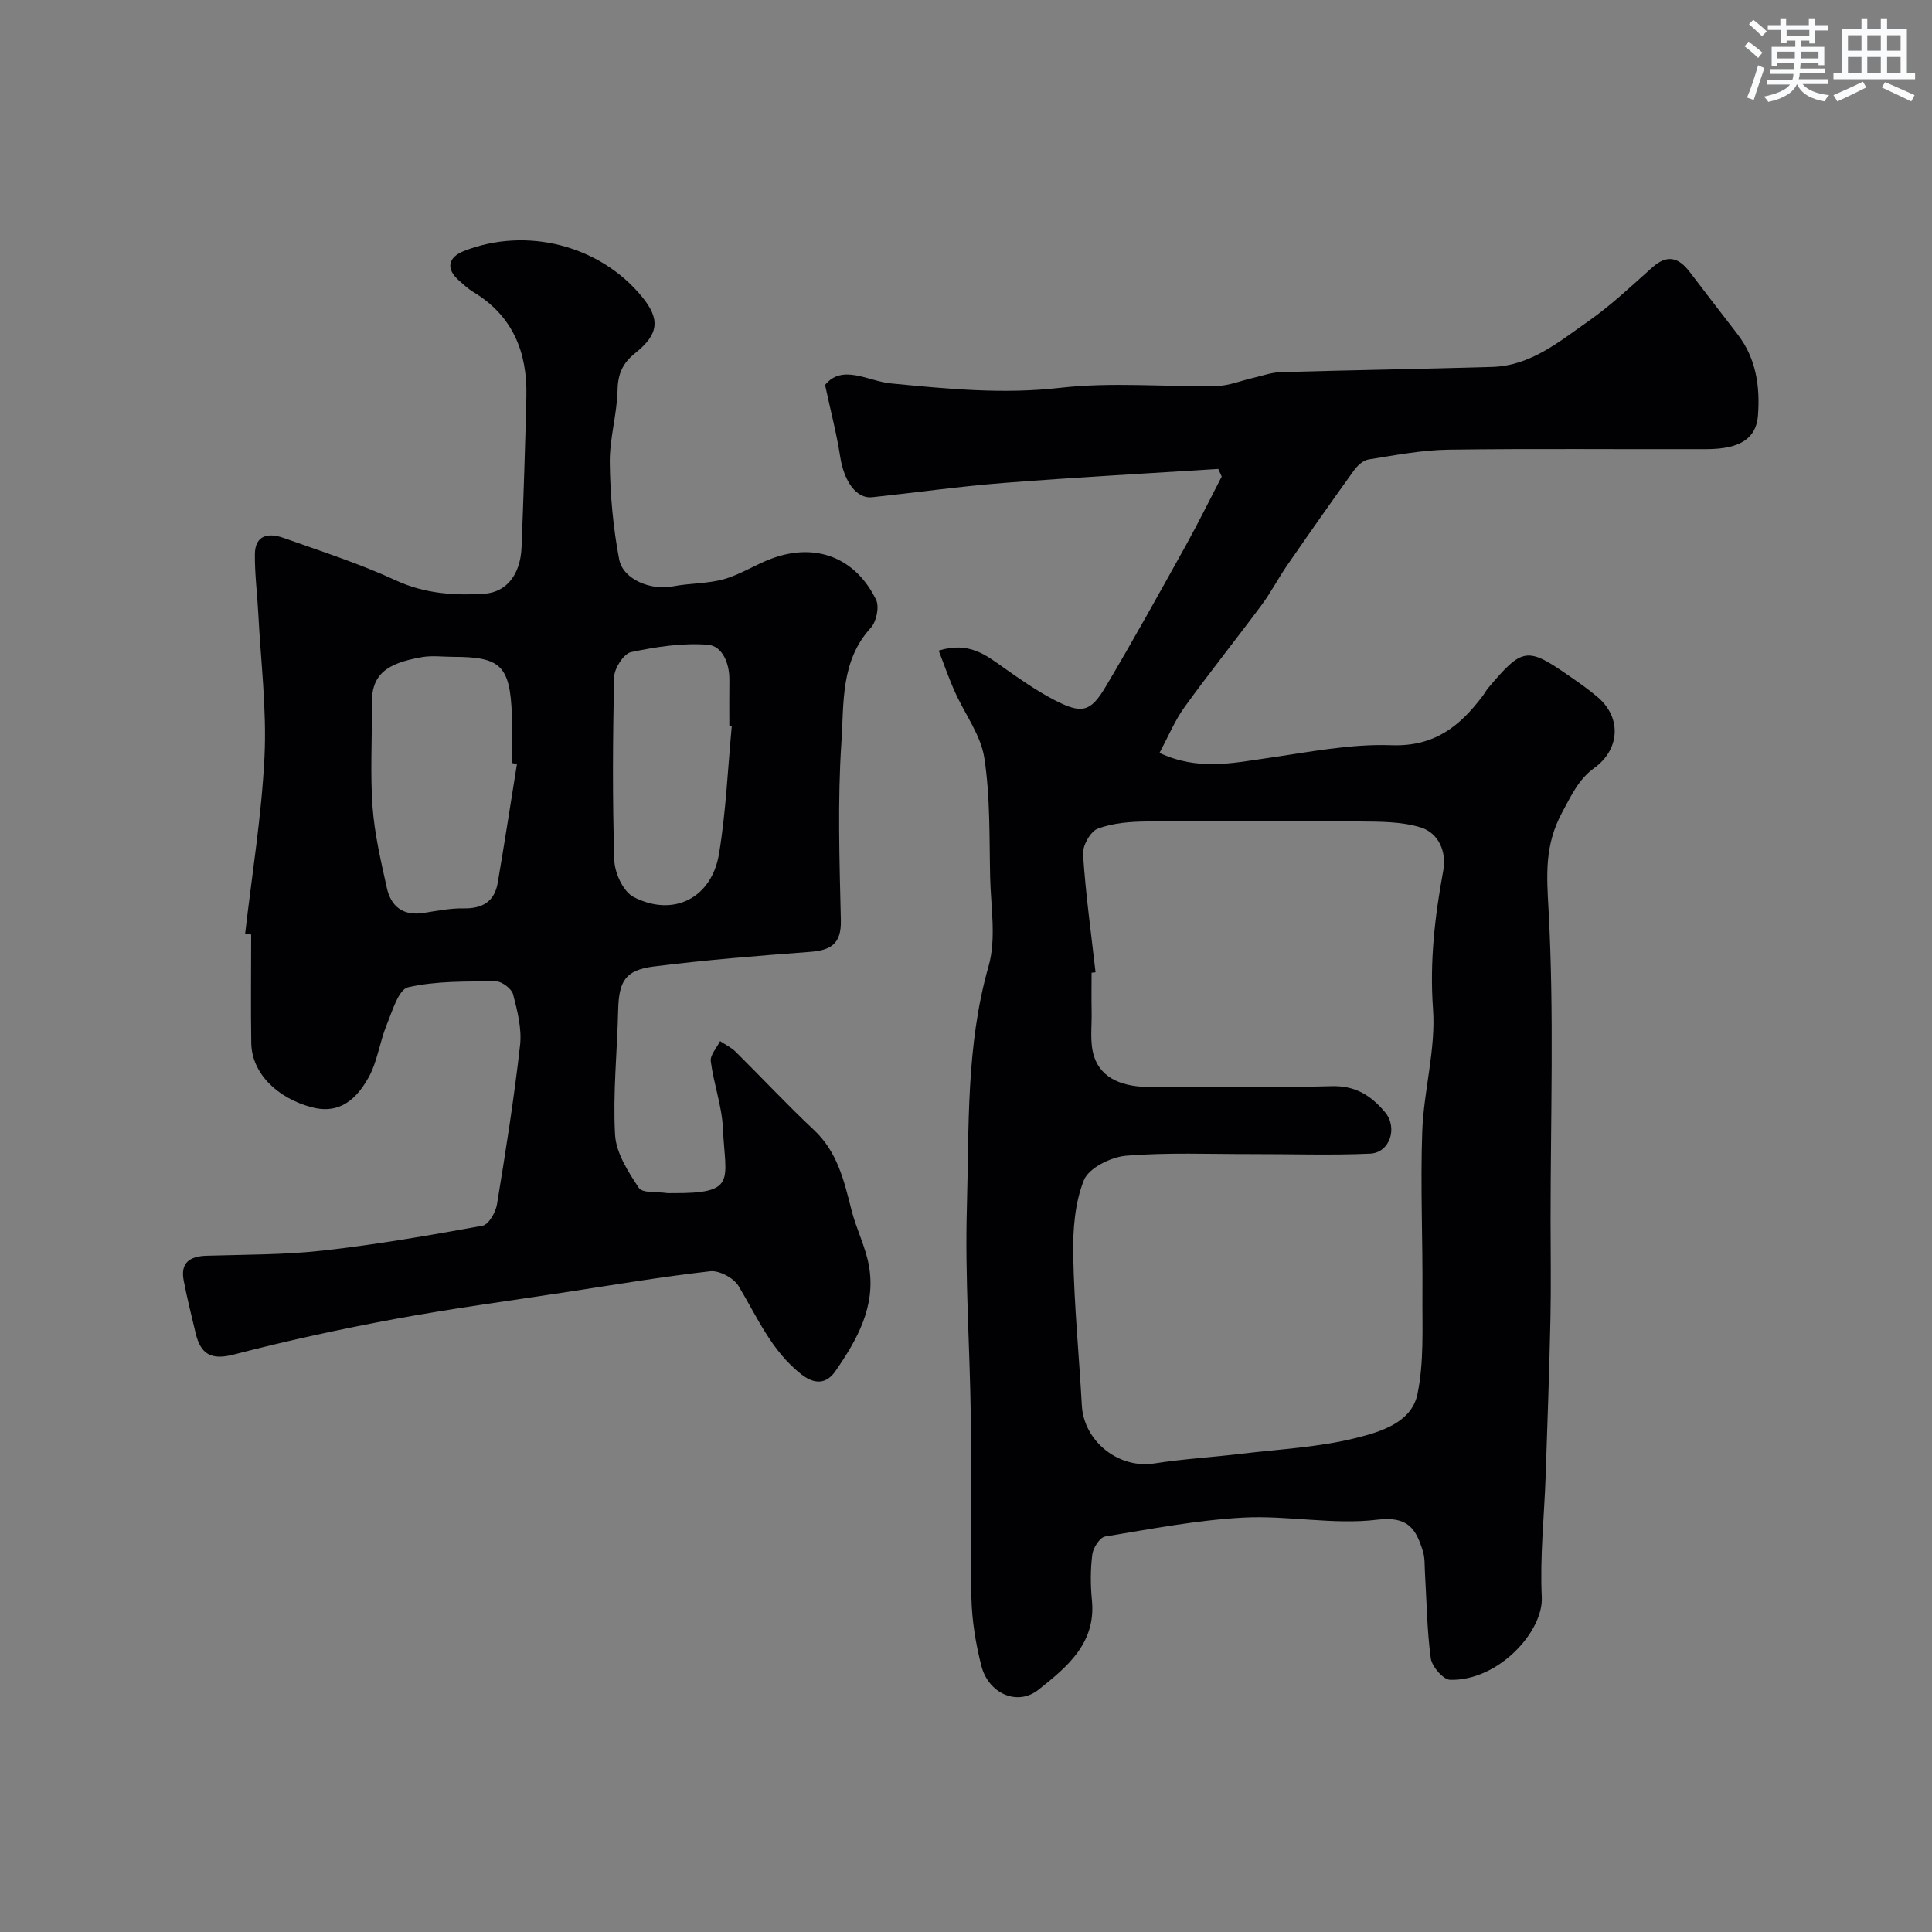 <svg enable-background="new 0 0 400 400" viewBox="0 0 400 400" xmlns="http://www.w3.org/2000/svg"><rect x="0" y="0" width="400" height="400" fill="#808080" stroke="none"/><path d="m194.35 134.7c6.24-1.93 9.72.89 13.38 3.48 3.45 2.44 6.95 4.89 10.7 6.82 5.53 2.85 7.36 2.43 10.44-2.75 5.75-9.67 11.2-19.53 16.67-29.37 2.59-4.67 4.94-9.47 7.4-14.21-.24-.53-.47-1.05-.71-1.58-14.78.94-29.57 1.74-44.34 2.89-9.14.71-18.23 2-27.35 2.97-3.26.34-5.81-3.34-6.59-8.41-.73-4.73-1.96-9.39-3.13-14.84 3.59-4.41 8.96-.77 13.59-.32 11.68 1.13 23.18 2.28 35.04.92 10.69-1.23 21.63-.18 32.46-.38 2.52-.05 5.03-1.11 7.55-1.68 1.89-.43 3.78-1.14 5.69-1.19 14.6-.42 29.2-.65 43.8-1.08 7.99-.24 13.9-5.27 19.99-9.53 4.69-3.28 8.89-7.29 13.19-11.11 3.08-2.74 5.45-2 7.71.98 3.28 4.33 6.61 8.61 9.92 12.92 3.83 4.98 4.66 10.77 4.21 16.78-.35 4.77-3.71 6.96-10.61 6.98-17.83.06-35.66-.14-53.49.11-5.53.08-11.06 1.16-16.55 2.03-1.12.18-2.31 1.3-3.03 2.31-4.67 6.48-9.25 13.02-13.79 19.59-1.85 2.68-3.35 5.61-5.29 8.22-5.26 7.09-10.79 13.98-15.96 21.14-2.02 2.8-3.37 6.09-5.19 9.49 7.95 3.7 15.02 2.12 22.17 1.1 8.59-1.23 17.28-3 25.86-2.69 8.92.32 14.18-3.95 18.92-10.25.39-.52.69-1.11 1.11-1.61 7.12-8.42 8.03-8.56 16.86-2.42 2.01 1.4 4.04 2.8 5.89 4.4 4.93 4.28 4.47 10.81-.83 14.62-3.2 2.31-4.69 5.62-6.59 9.12-3.71 6.88-3.24 12.98-2.83 20.38 1.15 21.27.41 42.64.41 63.97 0 6.86.12 13.71-.03 20.57-.23 10.77-.62 21.54-.98 32.3-.29 8.44-1.22 16.9-.81 25.29.35 7.11-8.97 17.38-18.98 17.13-1.43-.04-3.76-2.74-4-4.44-.8-5.87-.85-11.84-1.21-17.76-.09-1.48.01-3.03-.42-4.41-1.42-4.57-3-7.33-9.46-6.54-9.09 1.11-18.51-.93-27.73-.44-9.58.52-19.1 2.35-28.6 3.92-1.1.18-2.49 2.34-2.66 3.71-.4 3.11-.39 6.34-.08 9.48.88 8.96-5.24 13.89-11.07 18.53-4.37 3.48-10.37.78-11.83-4.97-1.16-4.56-1.94-9.33-2.05-14.02-.28-12.49.04-25-.13-37.49-.19-14.43-1.22-28.88-.81-43.29.47-16.72-.21-33.54 4.49-50.02 1.63-5.71.47-12.26.33-18.41-.19-8.26.04-16.62-1.21-24.73-.73-4.76-4.06-9.09-6.09-13.68-1.25-2.75-2.21-5.59-3.35-8.53zm32.47 66.6c-.27.03-.55.06-.82.09 0 2.66-.05 5.33.01 7.99.07 3.14-.43 6.49.51 9.36 1.53 4.67 6.06 6.39 12.07 6.31 12.38-.17 24.76.19 37.13-.17 4.95-.14 8.17 1.98 11.03 5.38 2.7 3.21 1.02 8.41-3.1 8.59-8.14.36-16.31.07-24.47.09-8.69.02-17.41-.37-26.04.34-3.14.26-7.72 2.54-8.73 5.06-1.9 4.75-2.31 10.36-2.21 15.59.19 10.35 1.21 20.69 1.78 31.04.41 7.48 7.66 13.17 15 12.02 5.98-.94 12.05-1.28 18.07-2.01 7.95-.95 16.06-1.34 23.77-3.28 4.98-1.25 11.41-3.15 12.64-9.03 1.39-6.65.99-13.71 1.04-20.59.09-11.27-.44-22.55-.04-33.8.3-8.5 2.84-17.04 2.23-25.41-.71-9.82.38-19.17 2.13-28.67.7-3.8-.95-7.73-4.65-8.88-3.98-1.24-8.43-1.2-12.68-1.24-14.69-.13-29.37-.14-44.06 0-3.41.03-7 .31-10.14 1.48-1.52.57-3.18 3.52-3.06 5.28.53 8.18 1.67 16.32 2.59 24.46z" fill="#010103"/><path d="m50.75 193.34c1.4-12.24 3.42-24.44 4.01-36.71.47-9.85-.78-19.78-1.29-29.68-.21-4.07-.74-8.13-.7-12.19s2.87-4.48 5.93-3.39c7.8 2.77 15.74 5.31 23.23 8.78 5.99 2.77 12.05 3.16 18.29 2.78 4.67-.29 7.54-4.03 7.76-9.61.41-10.43.76-20.86 1-31.29.21-9.12-2.83-16.66-10.99-21.58-1.11-.67-2.09-1.6-3.07-2.47-2.62-2.35-2.16-4.72 1.15-6.02 12.97-5.08 28.16-1.16 36.86 9.49 3.79 4.64 3.5 7.74-1.42 11.66-2.53 2.01-3.58 4.23-3.65 7.59-.1 5.04-1.67 10.08-1.61 15.1.08 6.68.69 13.44 1.94 20 .81 4.22 6.64 6.47 11.06 5.61 3.52-.69 7.24-.54 10.66-1.51 3.49-.99 6.64-3.11 10.08-4.34 9.02-3.24 17.16-.07 21.39 8.61.71 1.46.08 4.54-1.09 5.81-6.29 6.85-5.55 15.58-6.08 23.61-.82 12.27-.4 24.65-.12 36.97.11 4.92-2.12 6.2-6.45 6.52-10.8.81-21.6 1.67-32.34 3.03-5.89.75-7.18 3.08-7.32 9.07-.2 8.59-1.11 17.2-.64 25.74.21 3.79 2.7 7.67 4.92 11.01.76 1.15 3.83.77 5.84 1.08.33.05.67 0 1 .01 13.64.13 11.06-2.61 10.57-13.42-.21-4.65-1.92-9.22-2.51-13.88-.16-1.29 1.24-2.77 1.93-4.17 1.07.72 2.29 1.3 3.2 2.19 5.44 5.38 10.65 10.98 16.23 16.21 4.87 4.56 6.24 10.52 7.77 16.57.99 3.92 2.93 7.64 3.62 11.59 1.47 8.34-2.45 15.28-6.96 21.79-1.78 2.56-4.18 2.89-7.08.61-6.19-4.87-9.1-11.85-12.98-18.28-1-1.65-3.99-3.24-5.85-3.03-10.05 1.14-20.04 2.83-30.05 4.36-11.77 1.8-23.59 3.37-35.3 5.54-11.16 2.07-22.28 4.48-33.26 7.34-4.72 1.23-6.88-.07-7.92-4.4-.86-3.63-1.78-7.26-2.48-10.93-.7-3.65 1.23-5.01 4.69-5.12 8.1-.25 16.25-.18 24.28-1.09 11.03-1.24 21.99-3.14 32.91-5.13 1.25-.23 2.71-2.76 2.98-4.4 1.8-10.95 3.54-21.93 4.78-32.96.39-3.43-.55-7.12-1.44-10.54-.31-1.17-2.33-2.7-3.56-2.69-6.08.03-12.31-.11-18.17 1.22-1.99.45-3.28 4.95-4.44 7.78-1.45 3.55-1.92 7.58-3.75 10.89-3.16 5.72-7.05 7.41-11.71 6.19-7.38-1.94-12.48-7.18-12.58-13.29-.12-7.49-.02-14.99-.02-22.49-.41-.05-.83-.09-1.25-.14zm56.28-35.18c-.34-.06-.69-.11-1.03-.17 0-3.33.11-6.66-.02-9.99-.39-10.17-2.29-12.01-12.14-12.01-2.16 0-4.38-.31-6.48.06-7.46 1.31-10.5 3.58-10.4 9.93.12 7.02-.34 14.07.17 21.05.41 5.64 1.73 11.24 2.96 16.8.86 3.89 3.41 5.85 7.63 5.18 2.74-.43 5.52-.99 8.28-.94 3.92.07 6.39-1.44 7.05-5.3 1.4-8.19 2.66-16.4 3.98-24.61zm44.48-7.88c-.17-.02-.34-.03-.51-.05 0-3.16-.03-6.33.01-9.49.04-3.41-1.47-7.01-4.44-7.25-5.25-.42-10.7.42-15.91 1.52-1.51.32-3.45 3.31-3.5 5.11-.3 12.67-.38 25.36.03 38.03.09 2.64 1.87 6.48 4 7.57 8.24 4.24 16.17.23 17.68-8.98 1.44-8.73 1.81-17.63 2.64-26.46z" fill="#010103"/><g fill="#fafbfc"><path d="m361.2 9.6.8-1c.9.7 1.9 1.4 2.9 2.3l-.9 1.1c-1-1-2-1.8-2.8-2.4zm.5 10.6c.9-2.1 1.6-4.3 2.3-6.7.4.2.8.4 1.3.6-.7 2.1-1.5 4.3-2.2 6.6zm.4-15.2.9-.9c1 .8 2 1.6 2.8 2.4l-1 1c-.9-.9-1.8-1.7-2.7-2.5zm12.5-1.2h1.2v1.4h2.7v1.1h-2.7v2.7h-1.2v-.6h-1.8v1.3h4.9v3.8h-1.2v-.5h-3.7c0 .4-.1.9-.1 1.2h5.1v1h-5.2c0 .5-.1.9-.2 1.2h6v1h-5.2c1.1 1.3 2.9 2 5.5 2.3-.4.4-.7.8-.9 1.3-2.9-.5-4.8-1.6-5.7-3.5h-.1c-.8 1.7-2.7 2.9-5.9 3.6-.2-.4-.6-.8-.9-1.1 2.8-.6 4.6-1.4 5.4-2.5h-4.8v-1h5.3c.1-.3.2-.7.2-1.2h-4.9v-1h5c0-.4 0-.8.1-1.2h-3.5v.5h-1.2v-3.9h4.9v-1.3h-1.8v.5h-1.2v-2.7h-2.7v-1h2.6v-1.4h1.2v1.4h4.7v-1.4zm-6.6 8.3h3.6c0-.4 0-.9 0-1.4h-3.6zm1.9-4.6h4.7v-1.3h-4.7zm6.6 3.2h-3.7v1.4h3.7z"/><path d="m385.3 3.8h1.3v2.2h2.8v-2.2h1.3v2.2h4.1v9.1h1.7v1.3h-16.9v-1.3h1.7v-9.1h4.1v-2.2zm.4 13.1.7 1.2c-1.8.9-3.8 1.9-6 2.9-.2-.4-.5-.8-.8-1.3 2.3-1 4.3-1.9 6.1-2.8zm-3.1-6.4h2.8v-3.2h-2.8zm0 4.6h2.8v-3.3h-2.8zm4-4.6h2.8v-3.2h-2.8zm0 4.6h2.8v-3.3h-2.8zm3.7 1.9c2.1.9 4.1 1.8 6.1 2.7l-.7 1.3c-2.2-1.1-4.2-2-6.1-2.9zm3.2-9.7h-2.8v3.2h2.8zm-2.8 7.8h2.8v-3.3h-2.8z"/></g></svg>